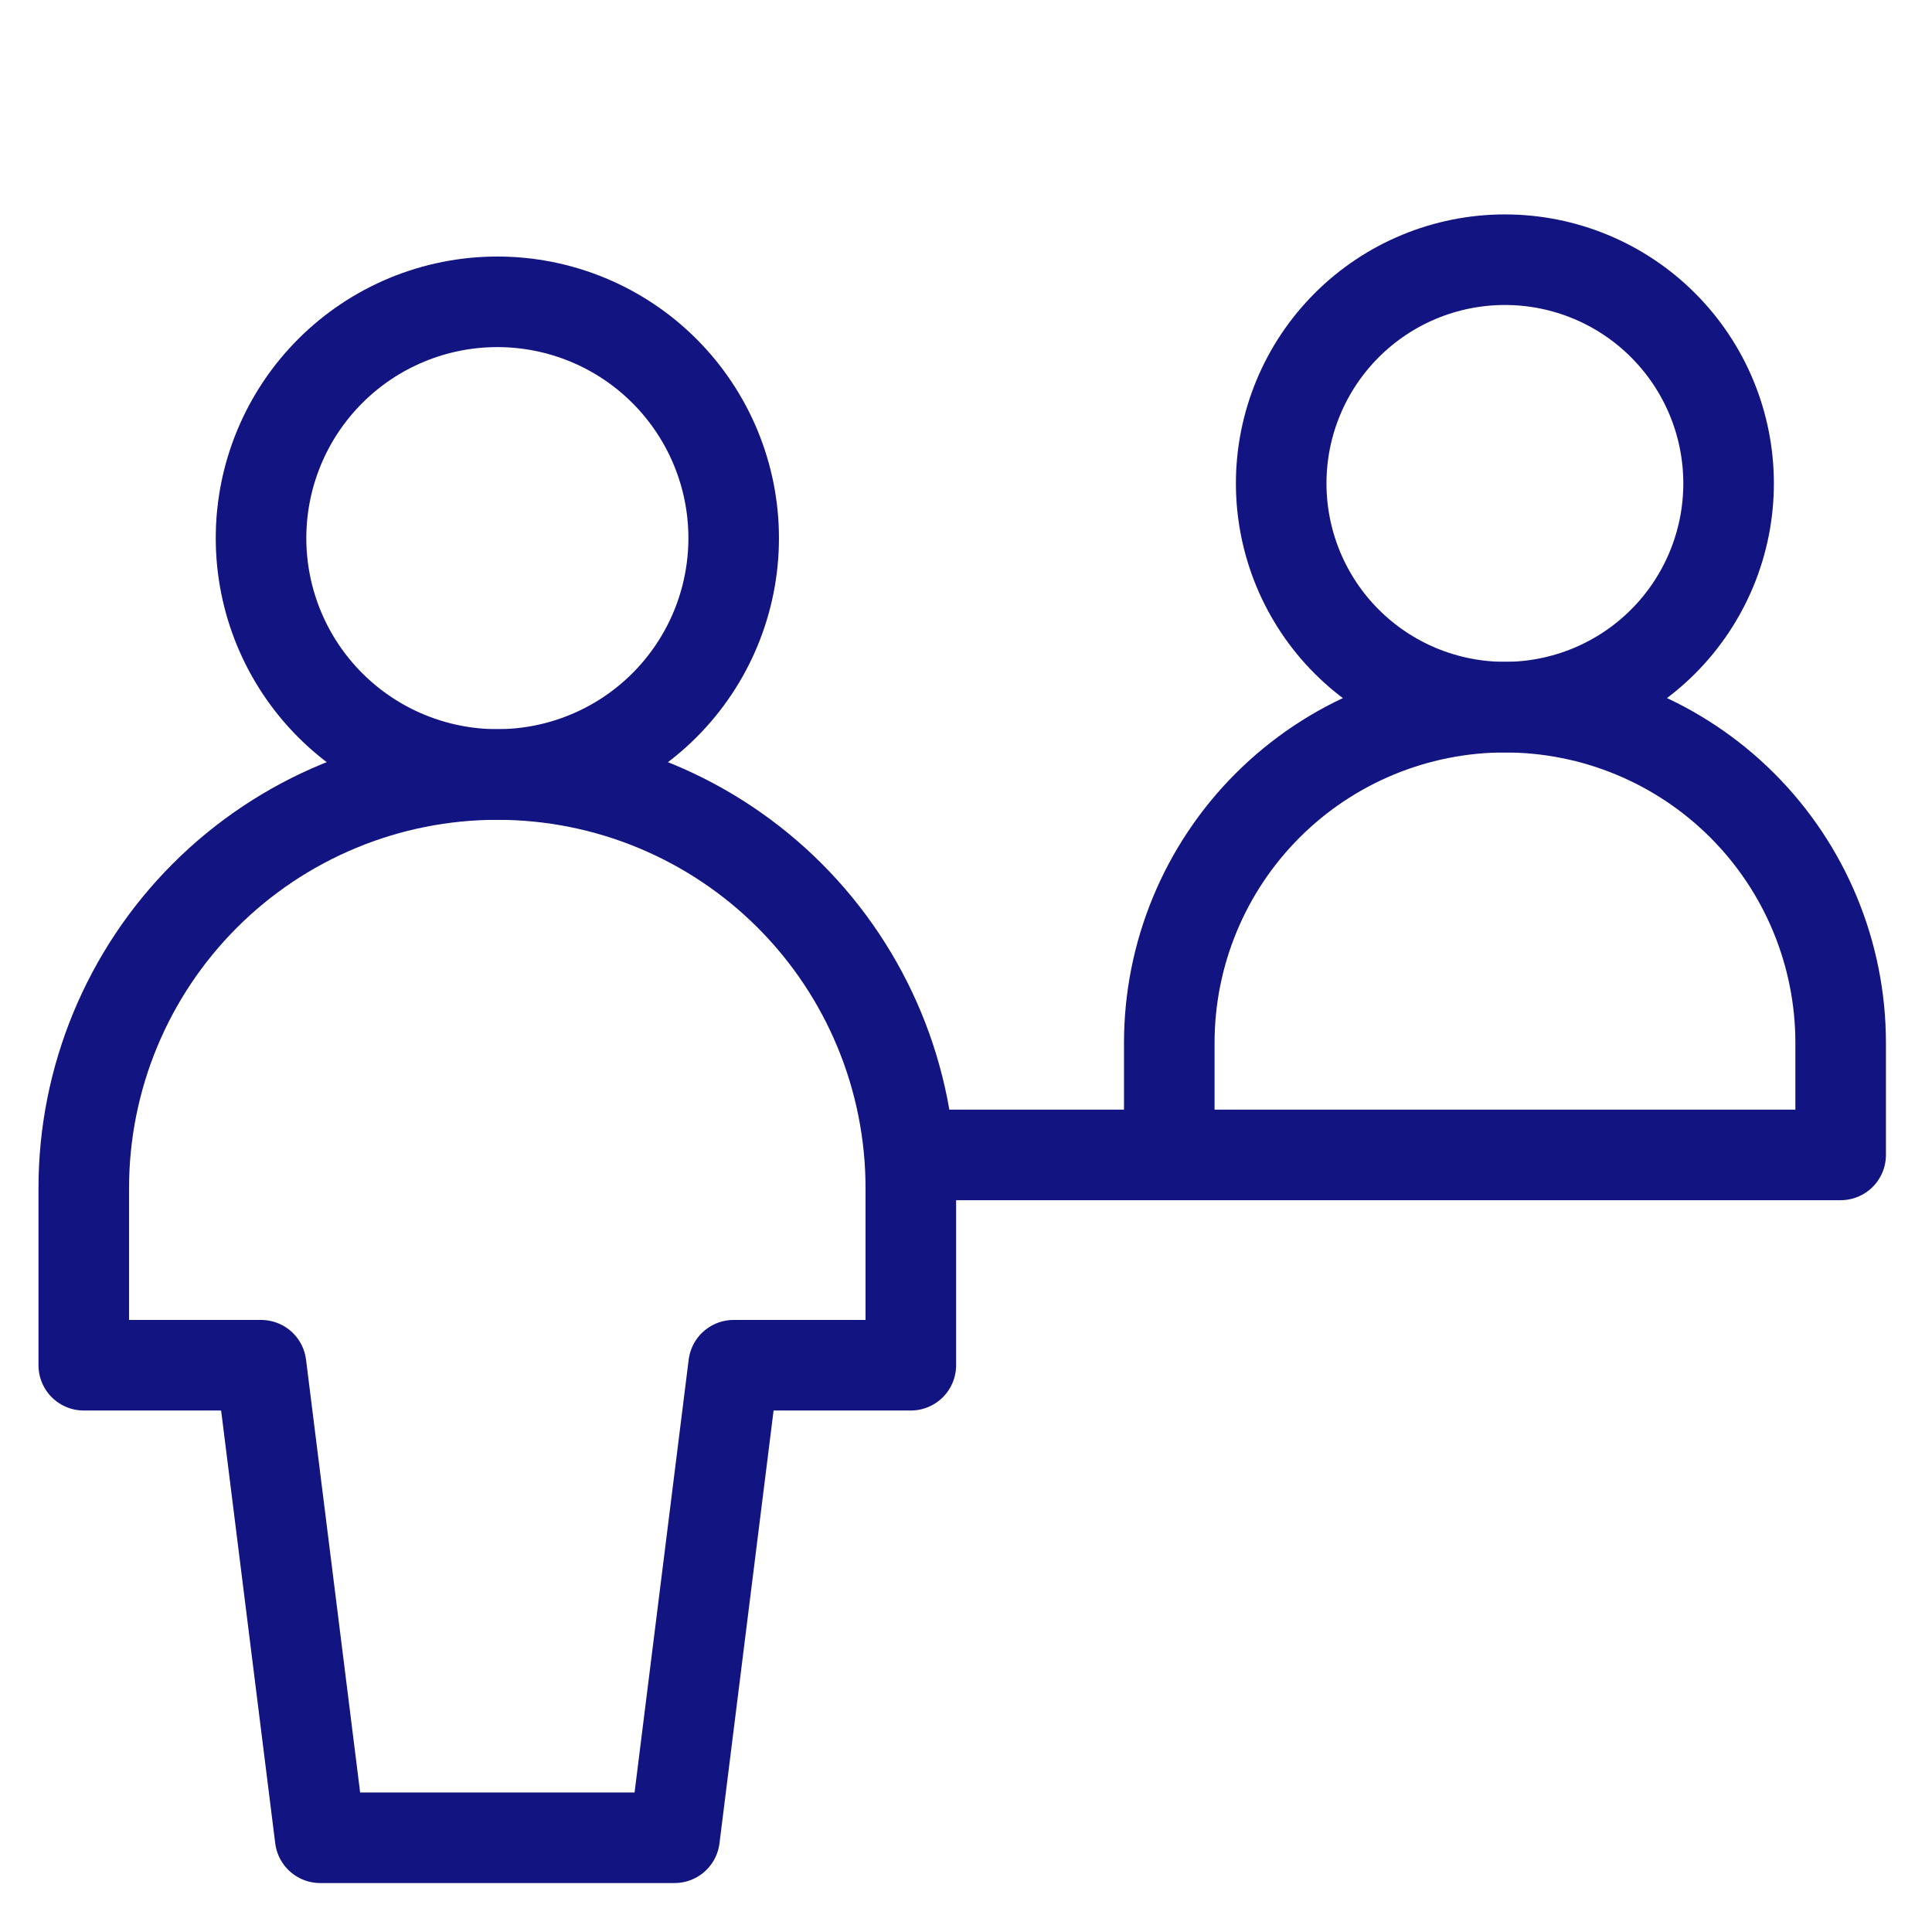 <svg width="64" height="64" viewBox="0 0 64 64" fill="none" xmlns="http://www.w3.org/2000/svg">
<path d="M42.441 16.014C42.441 16.987 42.633 17.95 43.005 18.849C43.378 19.749 43.923 20.566 44.612 21.254C45.3 21.942 46.117 22.488 47.016 22.86C47.915 23.232 48.878 23.424 49.851 23.424C50.825 23.424 51.788 23.232 52.687 22.86C53.586 22.488 54.403 21.942 55.091 21.254C55.779 20.566 56.325 19.749 56.698 18.849C57.07 17.95 57.262 16.987 57.262 16.014C57.262 14.048 56.481 12.164 55.091 10.774C53.702 9.384 51.817 8.603 49.851 8.603C47.886 8.603 46.001 9.384 44.612 10.774C43.222 12.164 42.441 14.048 42.441 16.014Z" stroke="#121481" stroke-width="3" stroke-linecap="round" stroke-linejoin="round"/>
<path d="M38.734 38.249V34.546C38.734 31.597 39.905 28.769 41.991 26.683C44.076 24.598 46.904 23.426 49.854 23.426C52.803 23.426 55.631 24.598 57.717 26.683C59.802 28.769 60.974 31.597 60.974 34.546V38.249M30.171 38.258H60.974M16.475 25.655C18.552 25.655 20.543 24.83 22.011 23.362C23.479 21.894 24.304 19.902 24.304 17.826C24.304 15.75 23.479 13.759 22.011 12.291C20.543 10.822 18.552 9.998 16.475 9.998C14.399 9.998 12.408 10.822 10.94 12.291C9.472 13.759 8.647 15.75 8.647 17.826C8.647 19.902 9.472 21.894 10.94 23.362C12.408 24.83 14.399 25.655 16.475 25.655Z" stroke="#121481" stroke-width="3" stroke-linecap="round" stroke-linejoin="round"/>
<path d="M30.172 39.355C30.172 35.722 28.728 32.238 26.159 29.669C23.59 27.1 20.106 25.657 16.473 25.657C12.84 25.657 9.356 27.1 6.787 29.669C4.218 32.238 2.775 35.722 2.775 39.355V45.225H8.649L10.606 60.878H22.345L24.302 45.225H30.172V39.355Z" stroke="#121481" stroke-width="3" stroke-linecap="round" stroke-linejoin="round"/>
</svg>
